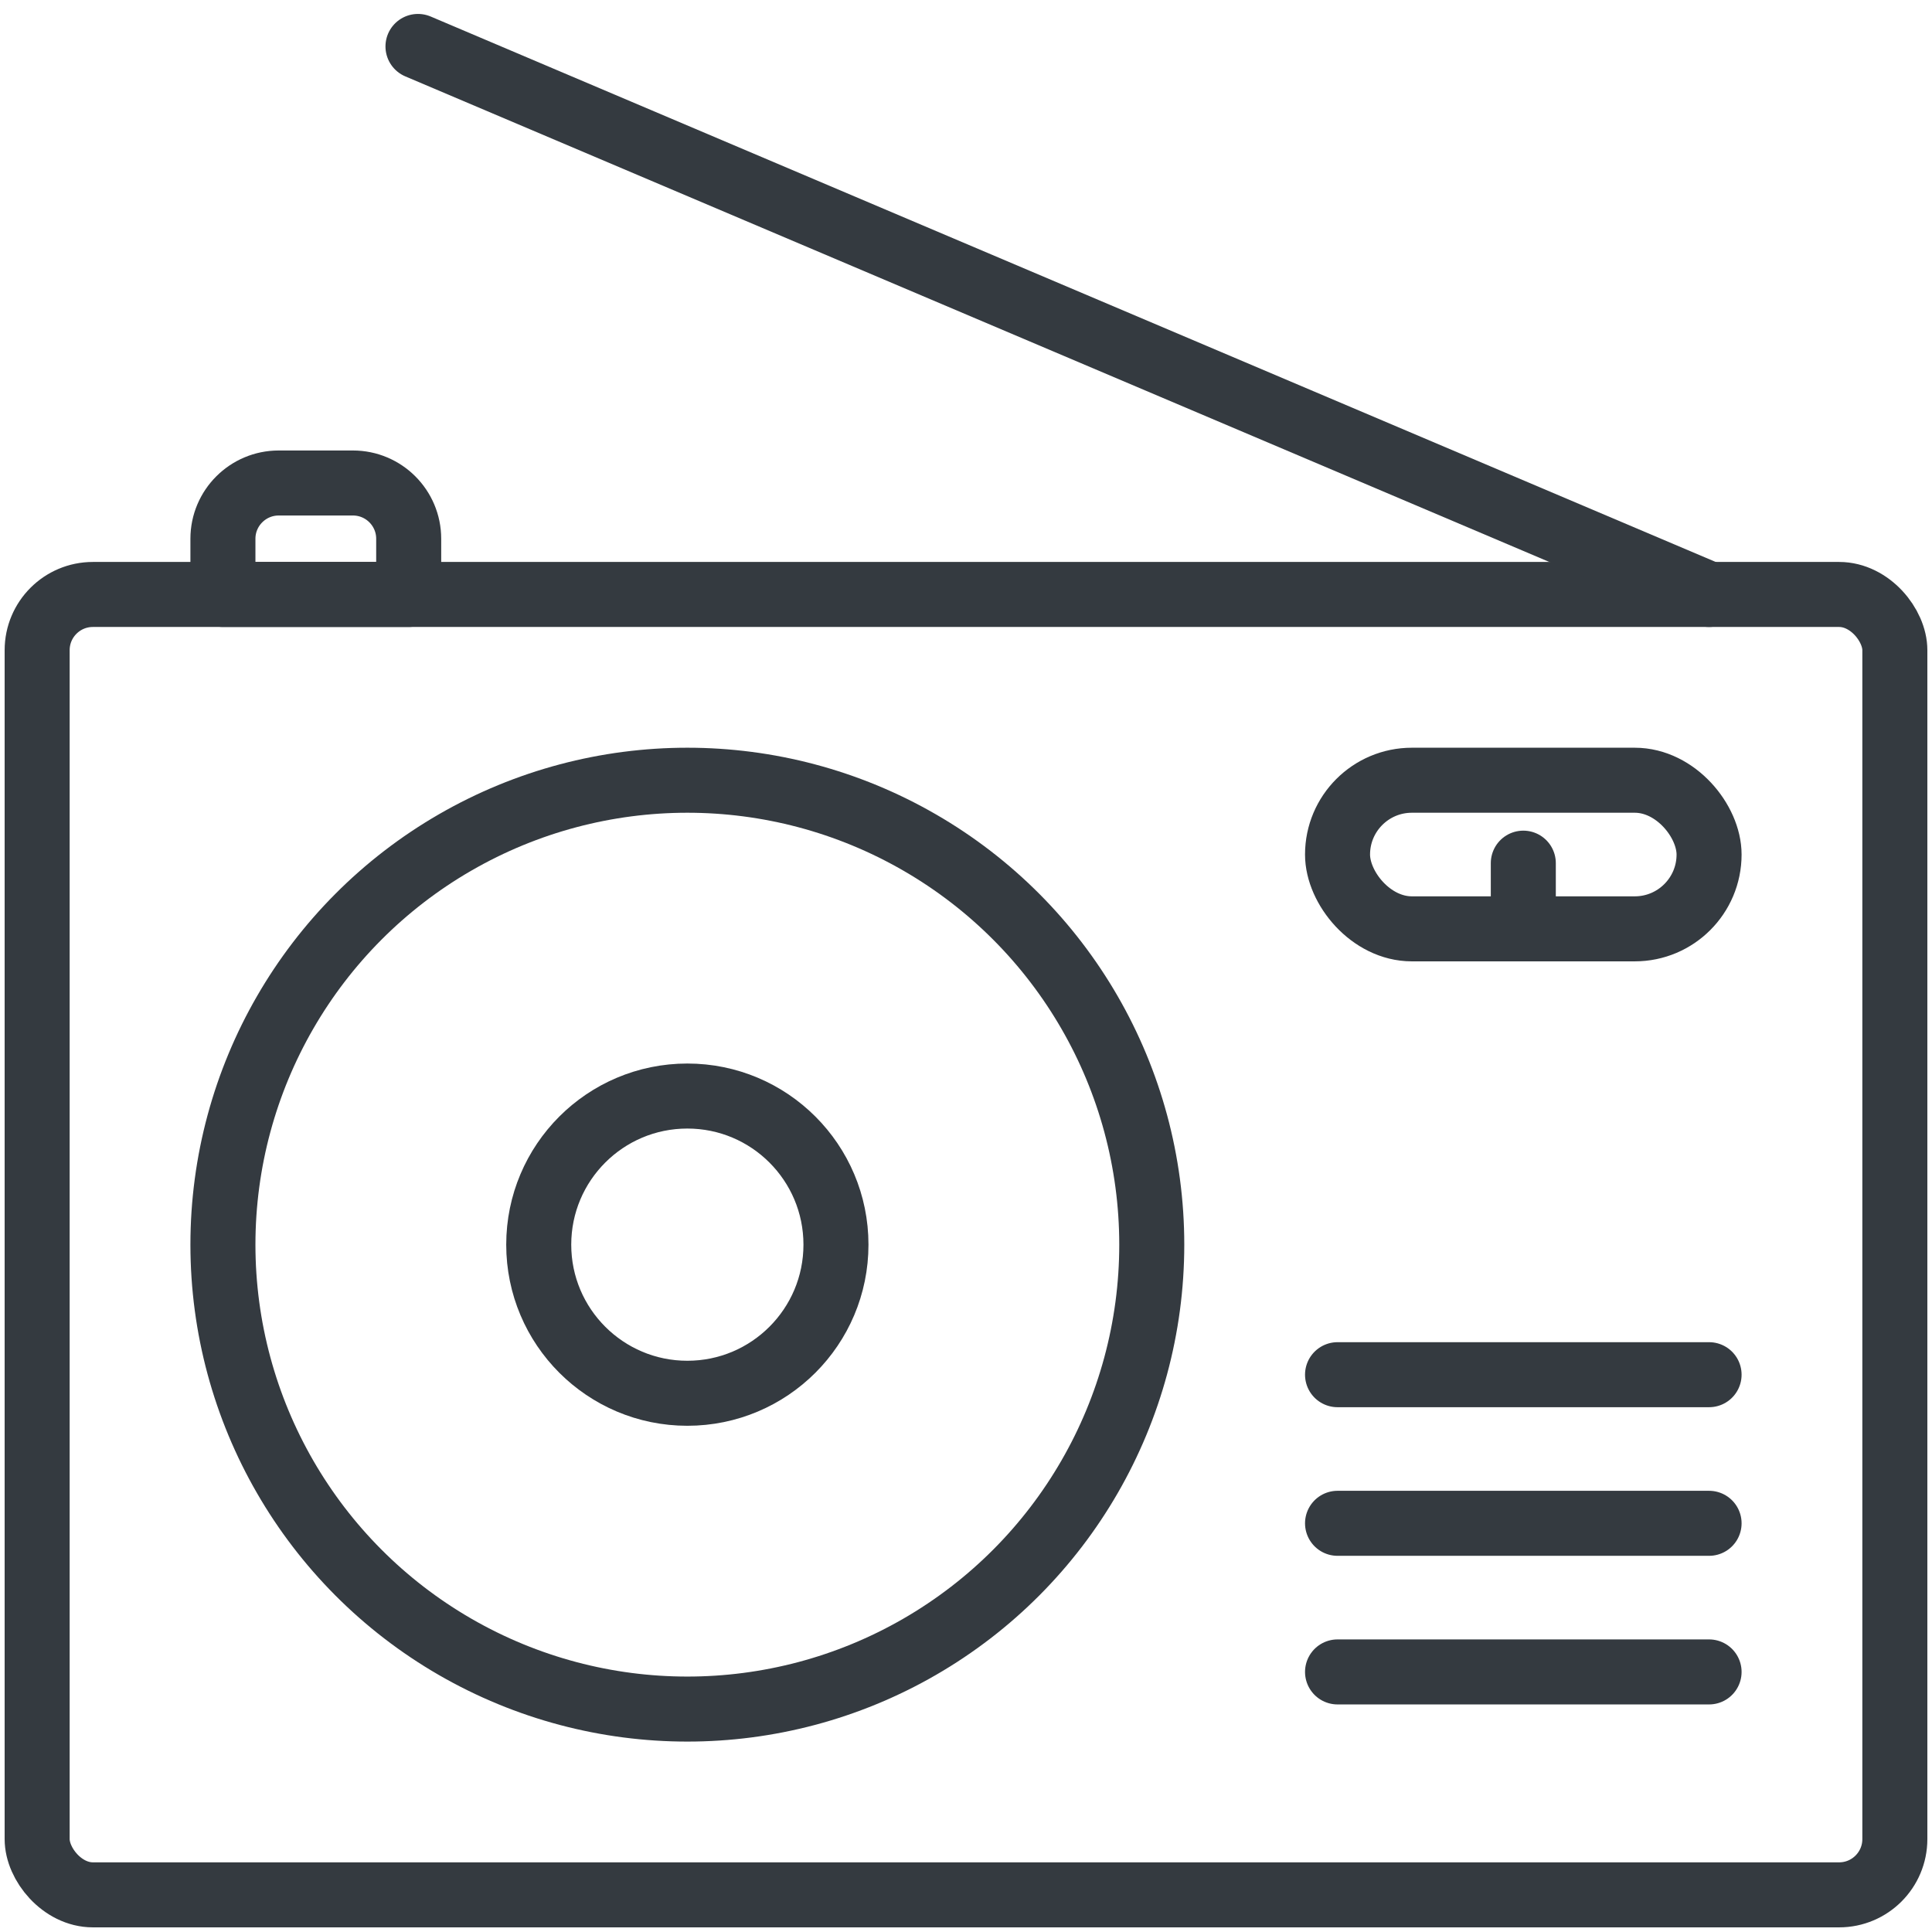 <?xml version="1.0" encoding="UTF-8"?>
<svg width="104px" height="104px" viewBox="0 0 104 104" version="1.1" xmlns="http://www.w3.org/2000/svg" xmlns:xlink="http://www.w3.org/1999/xlink">
    <!-- Generator: Sketch 47 (45396) - http://www.bohemiancoding.com/sketch -->
    <title>devices-4</title>
    <desc>Created with Sketch.</desc>
    <defs></defs>
    <g id="ALL" stroke="none" stroke-width="1" fill="none" fill-rule="evenodd" stroke-linecap="round" fill-opacity="0" stroke-linejoin="round">
        <g id="Primary" transform="translate(-5463, -3515)" stroke="#343A40" stroke-width="3.5" fill="#DBECFF">
            <g id="devices-4" transform="translate(5465, 3517)">
                <rect id="Layer-1" x="0" y="30" width="100" height="70" rx="3"></rect>
                <circle id="Layer-2" cx="35" cy="65" r="25"></circle>
                <circle id="Layer-3" cx="35" cy="65" r="8"></circle>
                <path d="M90,30 L20.5,0.5" id="Layer-4"></path>
                <rect id="Layer-5" x="70" y="40" width="20" height="8" rx="4"></rect>
                <path d="M70,88 L90,88" id="Layer-6"></path>
                <path d="M70,80 L90,80" id="Layer-7"></path>
                <path d="M70,72 L90,72" id="Layer-8"></path>
                <path d="M80,44.464 L80,48" id="Layer-9"></path>
                <path d="M10,27 C10,25.343 11.349,24 13,24 L17,24 C18.657,24 20,25.347 20,27 L20,30 L10,30 L10,27 Z" id="Layer-10"></path>
            </g>
        </g>
    </g>
</svg>